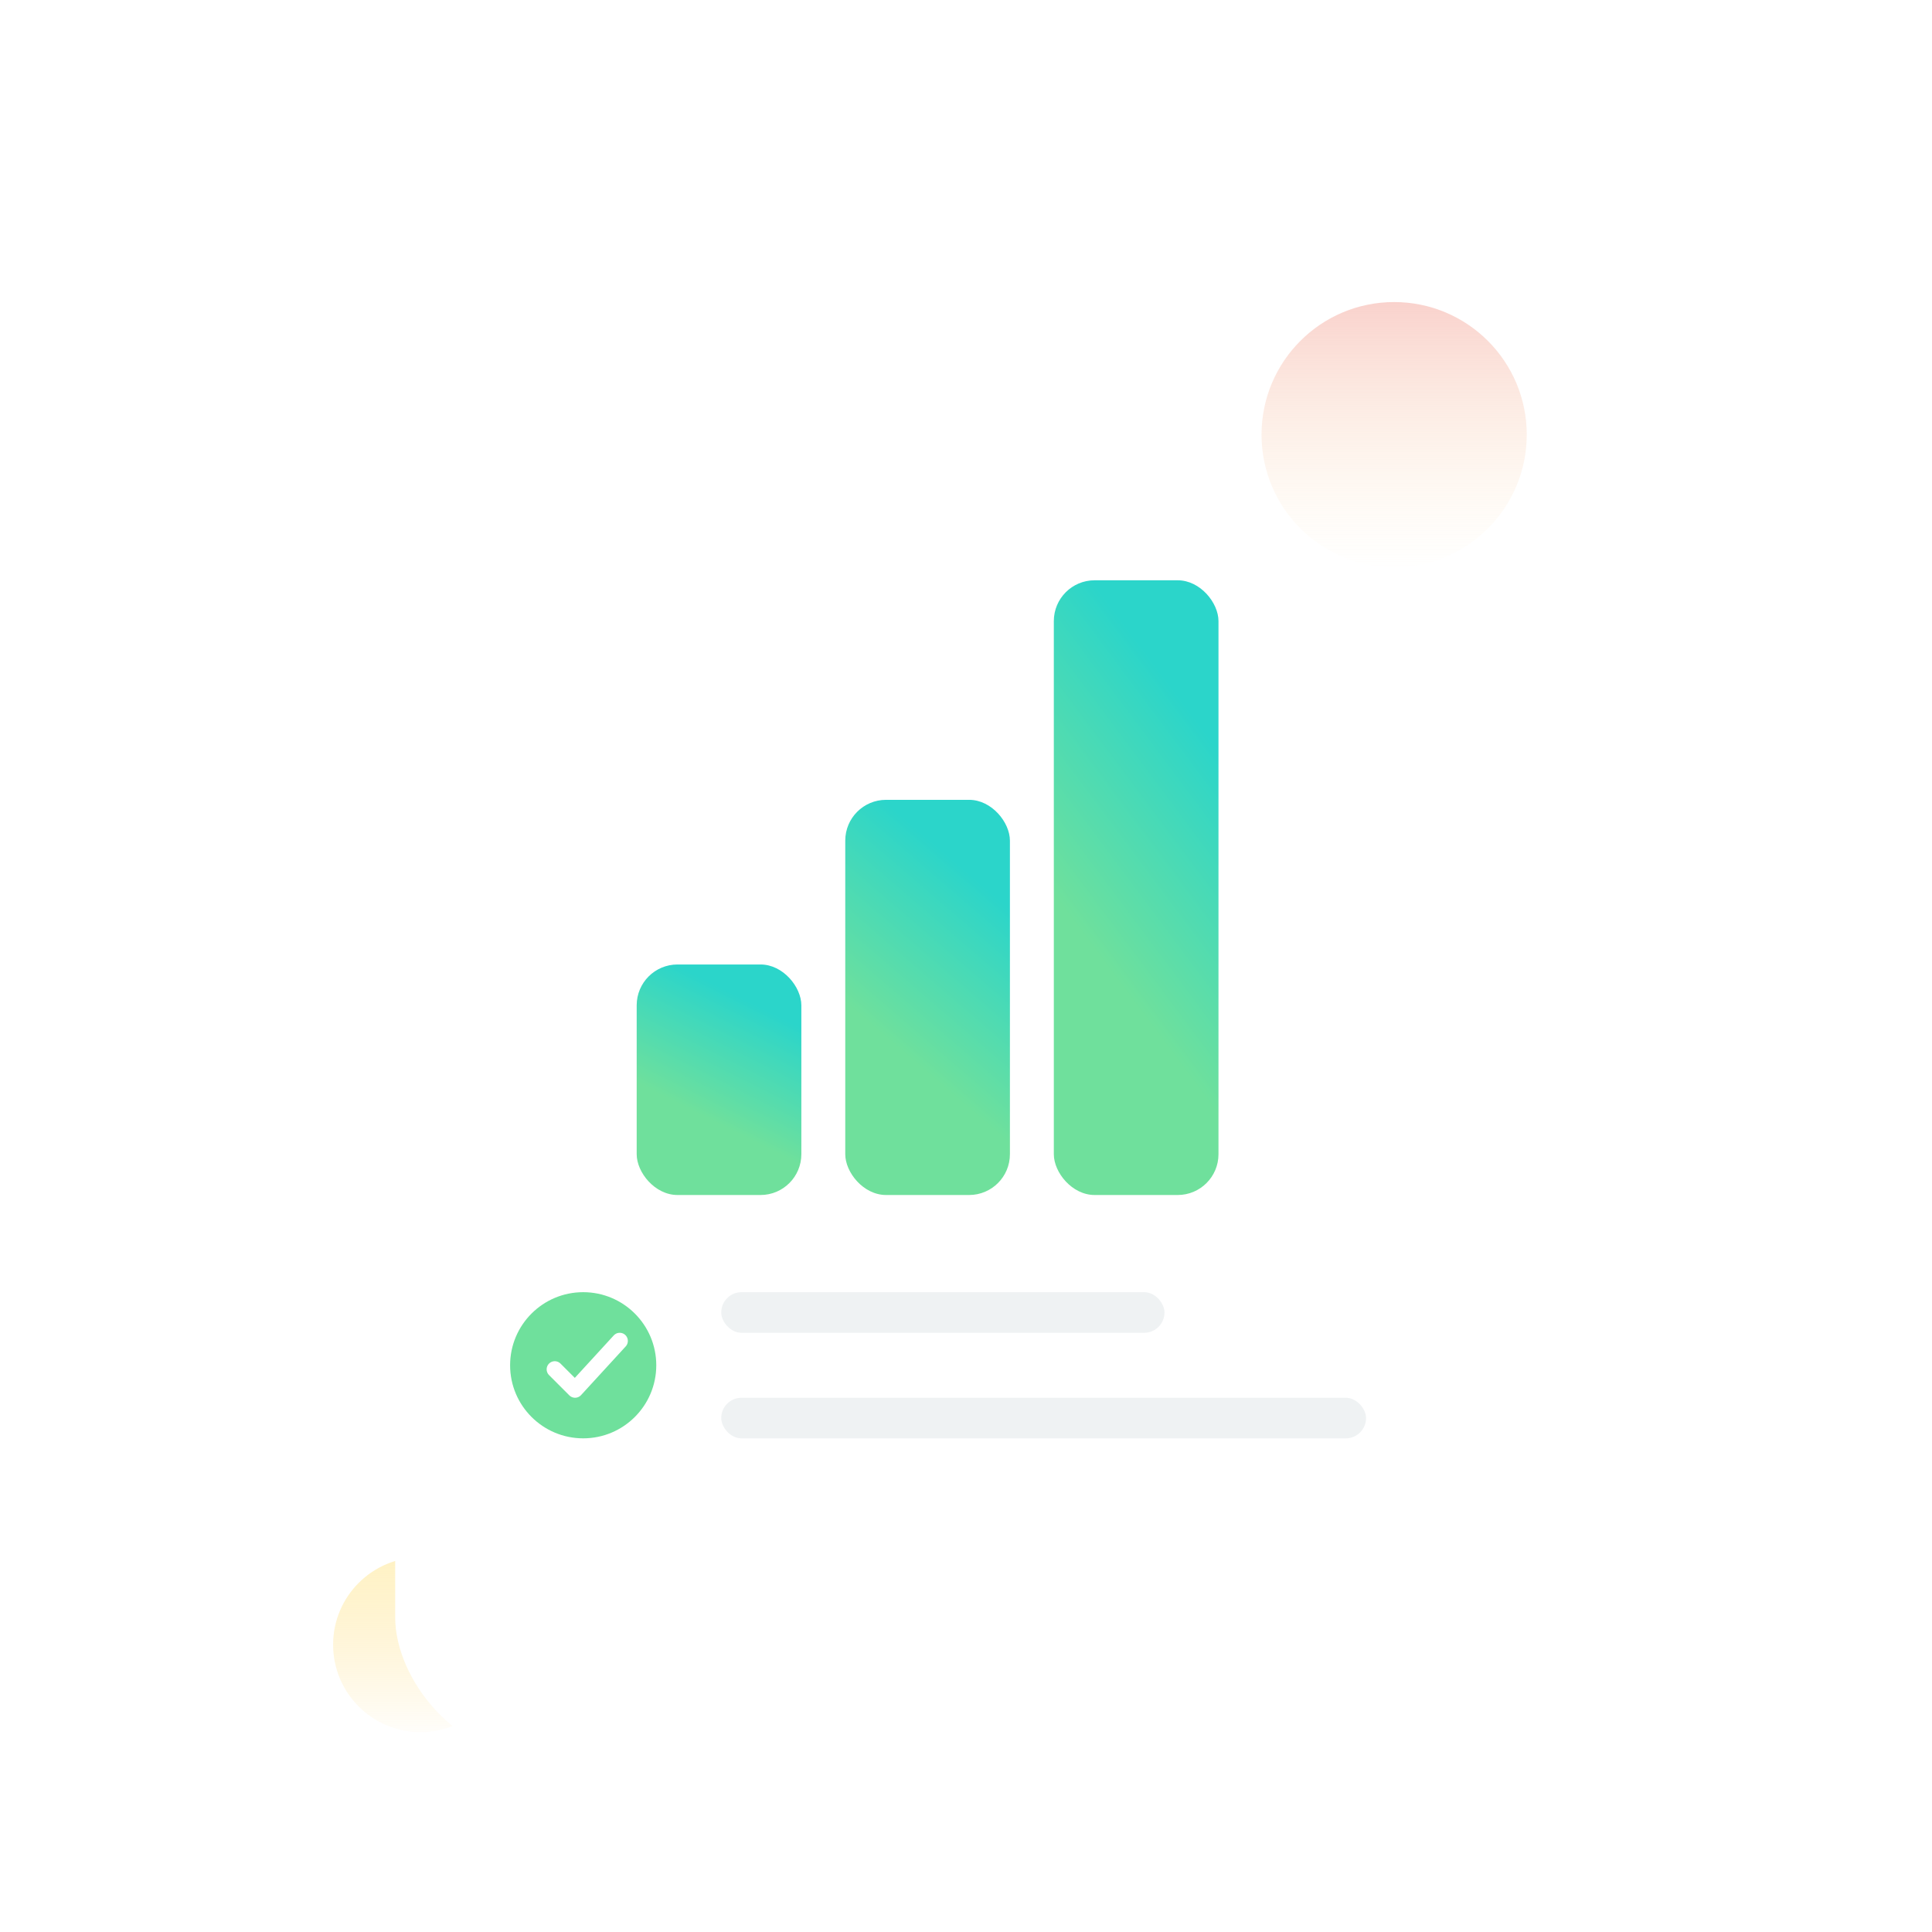 <svg width="232" height="232" viewBox="0 0 232 232" fill="none" xmlns="http://www.w3.org/2000/svg">
<g clip-path="url(#clip0)">
<circle cx="50.5" cy="197.5" r="10.5" fill="url(#paint0_linear)"/>
<g filter="url(#filter0_d)">
<rect x="47.455" y="48.871" width="133.136" height="151.591" rx="16.796" fill="white"/>
</g>
<circle cx="167.412" cy="52.197" r="15.924" fill="url(#paint1_linear)"/>
<rect x="86.608" y="167.847" width="77.43" height="4.876" rx="2.438" fill="#EFF2F3"/>
<rect x="86.608" y="155.168" width="53.227" height="4.876" rx="2.438" fill="#EFF2F3"/>
<circle cx="70.031" cy="163.944" r="8.776" fill="#6FE09C"/>
<path d="M66.618 164.433L69.056 166.87L74.419 161.02" stroke="white" stroke-width="1.95" stroke-linecap="round" stroke-linejoin="round"/>
<g filter="url(#filter1_d)">
<rect x="101.501" y="91.545" width="19.773" height="47.455" rx="4.899" fill="url(#paint2_linear)"/>
</g>
<g filter="url(#filter2_d)">
<rect x="126.546" y="65.182" width="19.773" height="73.818" rx="4.899" fill="url(#paint3_linear)"/>
</g>
<g filter="url(#filter3_d)">
<rect x="76.455" y="111.318" width="19.773" height="27.682" rx="4.899" fill="url(#paint4_linear)"/>
</g>
</g>
<defs>
<filter id="filter0_d" x="7.91" y="19.871" width="212.227" height="230.682" filterUnits="userSpaceOnUse" color-interpolation-filters="sRGB">
<feFlood flood-opacity="0" result="BackgroundImageFix"/>
<feColorMatrix in="SourceAlpha" type="matrix" values="0 0 0 0 0 0 0 0 0 0 0 0 0 0 0 0 0 0 127 0"/>
<feOffset dy="10.546"/>
<feGaussianBlur stdDeviation="19.773"/>
<feColorMatrix type="matrix" values="0 0 0 0 0.387 0 0 0 0 0.398 0 0 0 0 0.504 0 0 0 0.13 0"/>
<feBlend mode="normal" in2="BackgroundImageFix" result="effect1_dropShadow"/>
<feBlend mode="normal" in="SourceGraphic" in2="effect1_dropShadow" result="shape"/>
</filter>
<filter id="filter1_d" x="97.001" y="91.545" width="28.773" height="56.454" filterUnits="userSpaceOnUse" color-interpolation-filters="sRGB">
<feFlood flood-opacity="0" result="BackgroundImageFix"/>
<feColorMatrix in="SourceAlpha" type="matrix" values="0 0 0 0 0 0 0 0 0 0 0 0 0 0 0 0 0 0 127 0"/>
<feOffset dy="4.5"/>
<feGaussianBlur stdDeviation="2.25"/>
<feColorMatrix type="matrix" values="0 0 0 0 0.239 0 0 0 0 0.847 0 0 0 0 0.749 0 0 0 0.33 0"/>
<feBlend mode="normal" in2="BackgroundImageFix" result="effect1_dropShadow"/>
<feBlend mode="normal" in="SourceGraphic" in2="effect1_dropShadow" result="shape"/>
</filter>
<filter id="filter2_d" x="122.046" y="65.182" width="28.773" height="82.818" filterUnits="userSpaceOnUse" color-interpolation-filters="sRGB">
<feFlood flood-opacity="0" result="BackgroundImageFix"/>
<feColorMatrix in="SourceAlpha" type="matrix" values="0 0 0 0 0 0 0 0 0 0 0 0 0 0 0 0 0 0 127 0"/>
<feOffset dy="4.5"/>
<feGaussianBlur stdDeviation="2.25"/>
<feColorMatrix type="matrix" values="0 0 0 0 0.239 0 0 0 0 0.847 0 0 0 0 0.749 0 0 0 0.33 0"/>
<feBlend mode="normal" in2="BackgroundImageFix" result="effect1_dropShadow"/>
<feBlend mode="normal" in="SourceGraphic" in2="effect1_dropShadow" result="shape"/>
</filter>
<filter id="filter3_d" x="71.955" y="111.318" width="28.773" height="36.682" filterUnits="userSpaceOnUse" color-interpolation-filters="sRGB">
<feFlood flood-opacity="0" result="BackgroundImageFix"/>
<feColorMatrix in="SourceAlpha" type="matrix" values="0 0 0 0 0 0 0 0 0 0 0 0 0 0 0 0 0 0 127 0"/>
<feOffset dy="4.5"/>
<feGaussianBlur stdDeviation="2.25"/>
<feColorMatrix type="matrix" values="0 0 0 0 0.239 0 0 0 0 0.847 0 0 0 0 0.749 0 0 0 0.33 0"/>
<feBlend mode="normal" in2="BackgroundImageFix" result="effect1_dropShadow"/>
<feBlend mode="normal" in="SourceGraphic" in2="effect1_dropShadow" result="shape"/>
</filter>
<linearGradient id="paint0_linear" x1="50.5" y1="187" x2="50.5" y2="209.4" gradientUnits="userSpaceOnUse">
<stop stop-color="#FFE99A" stop-opacity="0.58"/>
<stop offset="1" stop-color="#FFD771" stop-opacity="0"/>
</linearGradient>
<linearGradient id="paint1_linear" x1="167.412" y1="36.273" x2="167.412" y2="68.12" gradientUnits="userSpaceOnUse">
<stop stop-color="#F5B1A8" stop-opacity="0.58"/>
<stop offset="1" stop-color="#FDECC2" stop-opacity="0.01"/>
</linearGradient>
<linearGradient id="paint2_linear" x1="117.024" y1="100.911" x2="103.015" y2="117.212" gradientUnits="userSpaceOnUse">
<stop stop-color="#2BD5CA"/>
<stop offset="1" stop-color="#6FE09C"/>
</linearGradient>
<linearGradient id="paint3_linear" x1="142.069" y1="79.751" x2="120.924" y2="95.568" gradientUnits="userSpaceOnUse">
<stop stop-color="#2BD5CA"/>
<stop offset="1" stop-color="#6FE09C"/>
</linearGradient>
<linearGradient id="paint4_linear" x1="91.978" y1="116.782" x2="85.355" y2="129.994" gradientUnits="userSpaceOnUse">
<stop stop-color="#2BD5CA"/>
<stop offset="1" stop-color="#6FE09C"/>
</linearGradient>
<clipPath id="clip0">
<rect width="232" height="232" fill="white"/>
</clipPath>
</defs>
</svg>
